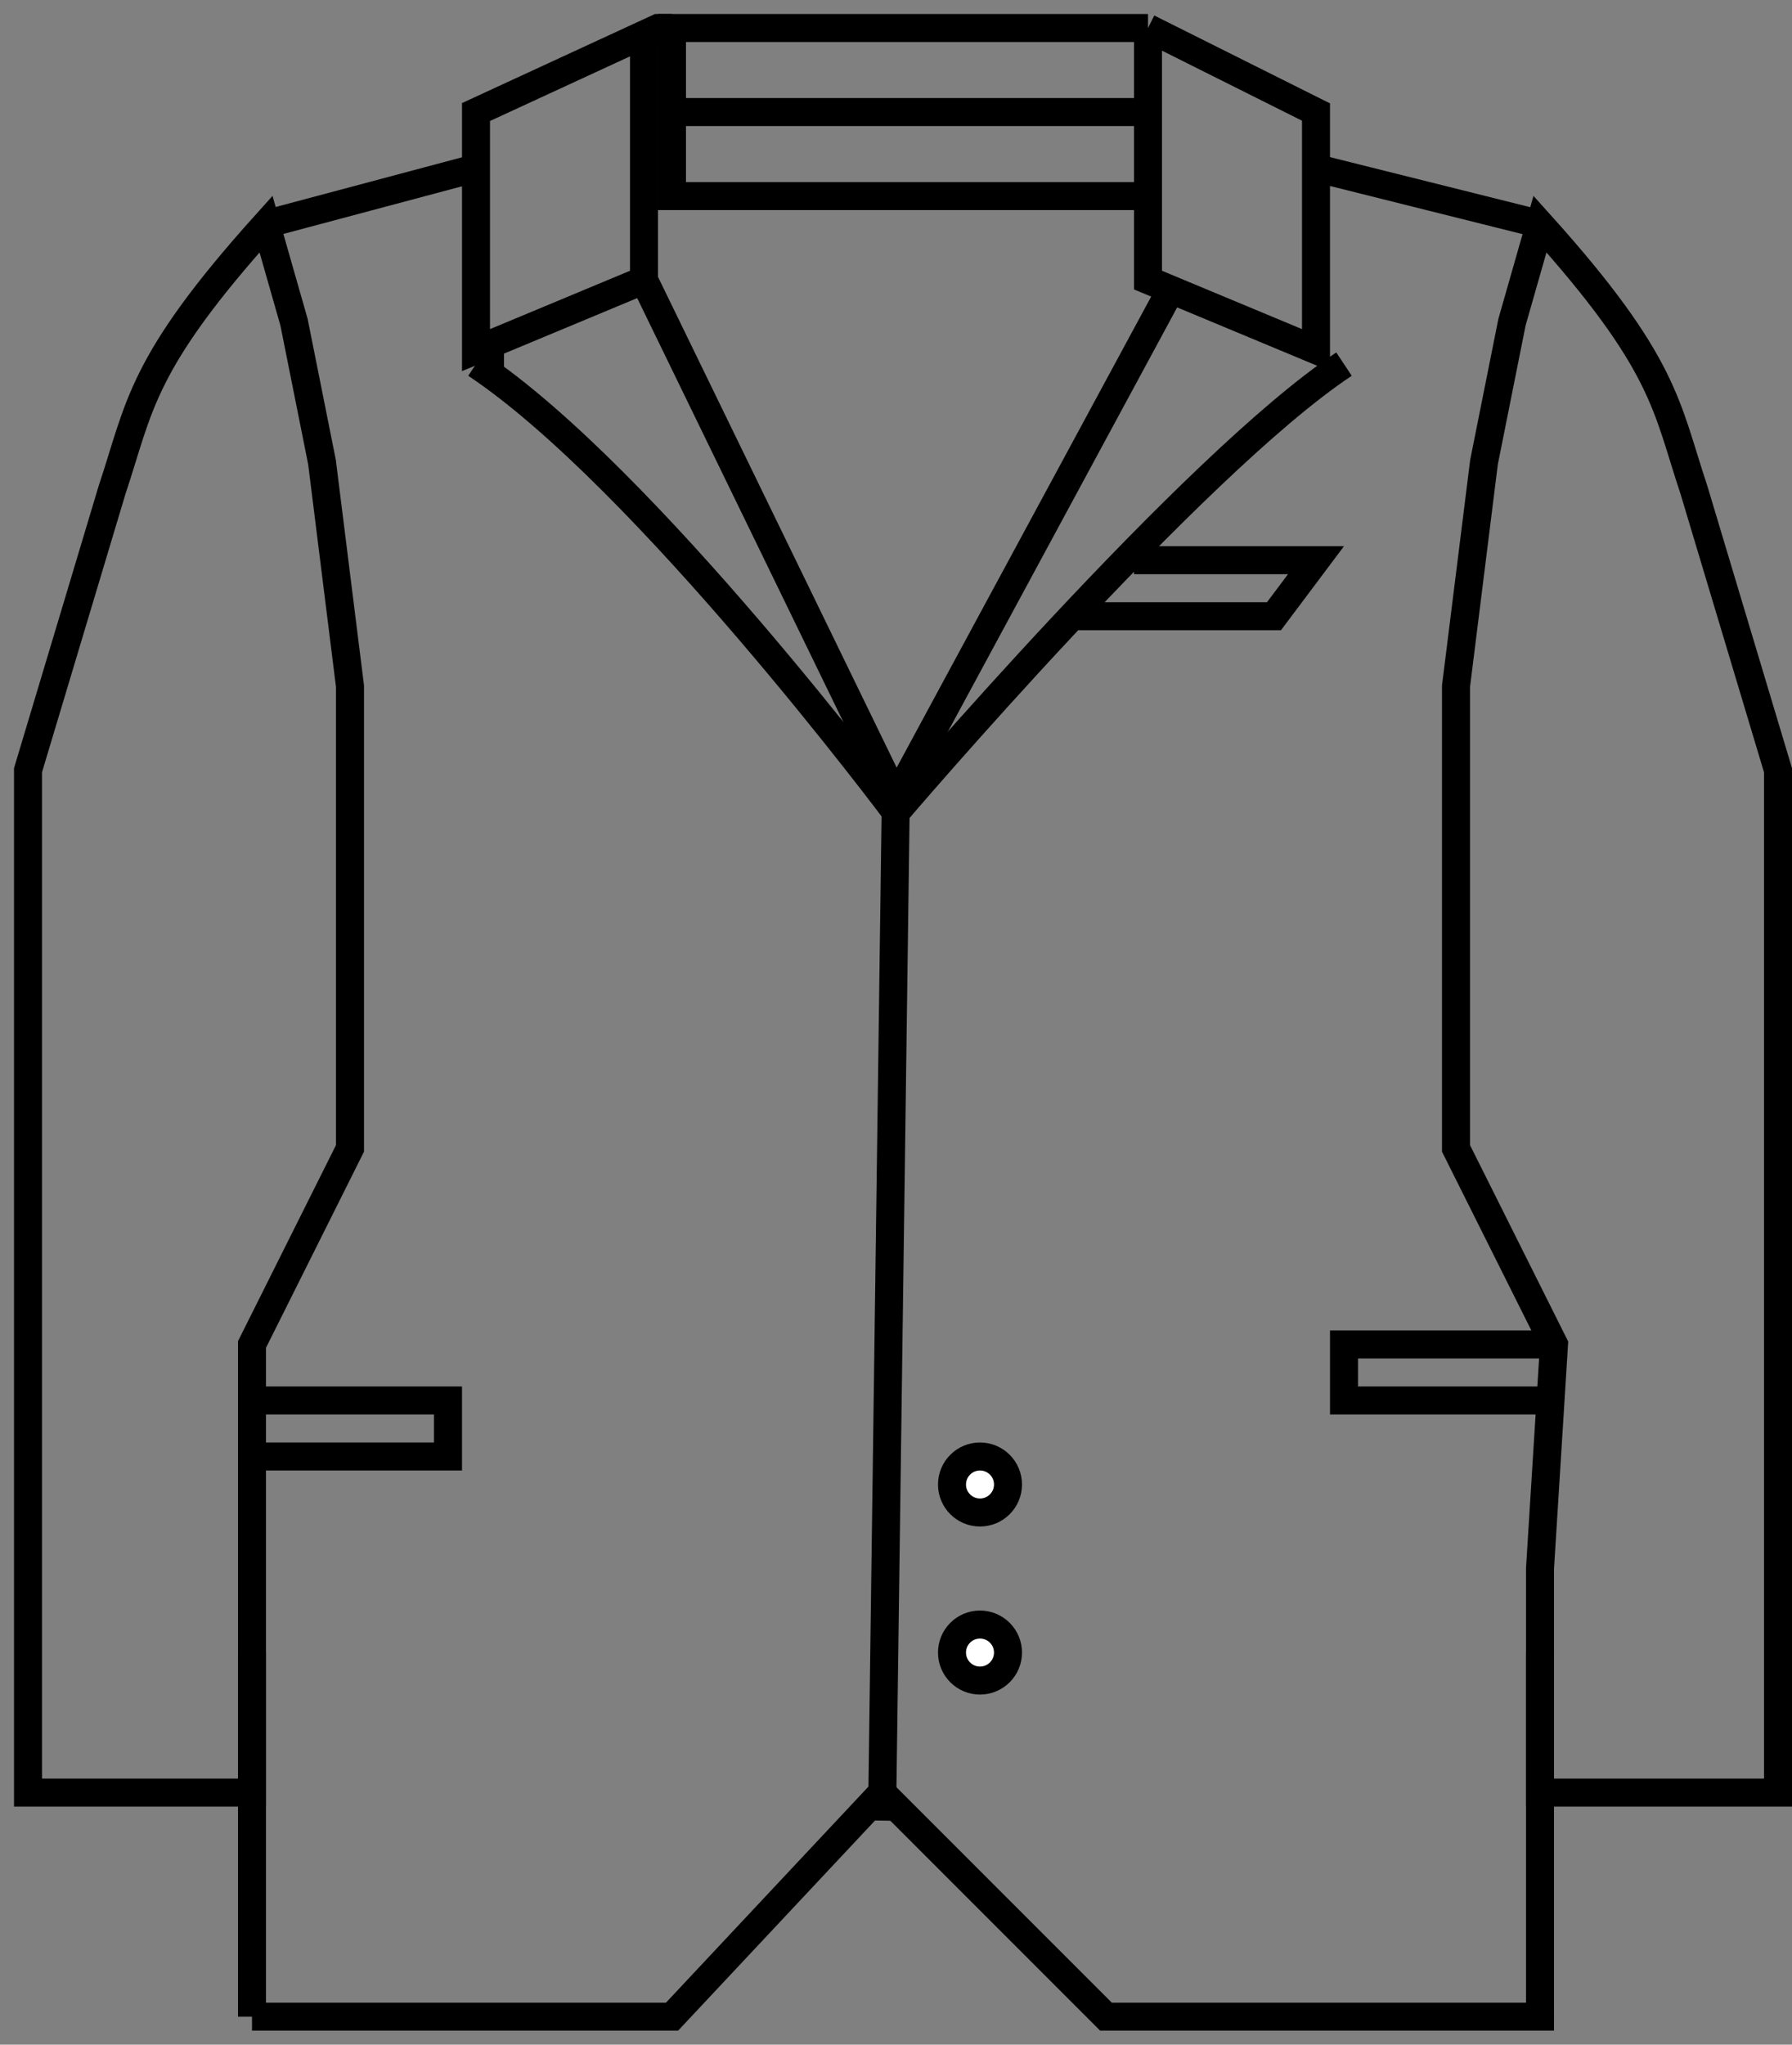 <svg width="64" height="73" viewBox="0 0 64 73" fill="none" xmlns="http://www.w3.org/2000/svg">
<rect x="0" y="0" width="64" height="73" fill="#808080" stroke="none"/>
<path d="M17 6L9.5 8M9.5 8L10.5 11.5L11.5 16.5L12.5 24.5V30.5V38.5V41L9 48V64H1V43V35V30.5V27.5L4 17.5C5 14.5 5 13 9.5 8Z" stroke="black"/>
<path d="M47 6L55 8M55 8L54 11.5L53 16.5L52 24.5V30.5V38.5V41L55.5 48L55 56V64H63.5V43V35V30.5V27.5L60.5 17.5C59.5 14.5 59.5 13 55 8Z" stroke="black"/>
<path d="M18 13H17" stroke="black"/>
<path d="M23 10L32 28.5" stroke="black"/>
<path d="M17 13C23.067 17.043 32 29 32 29" stroke="black"/>
<path d="M40.5 20H47L45.5 22H38.5" stroke="black"/>
<path d="M9 59V72M55 72V59" stroke="black"/>
<path d="M42 10L32 28.5" stroke="black"/>
<path d="M48 13C42.567 16.601 32 29 32 29" stroke="black"/>
<path d="M41 1H24V4M41 1V4M41 1L47 4V12.5L41 10V7M41 4H24M41 4V7M24 4V7H41" stroke="black"/>
<path d="M23 1V4V7V10L17 12.5V4L23.5 1H24" stroke="black"/>
<path d="M9 50H16V52H9" stroke="black"/>
<circle cx="35" cy="53" r="1" fill="white" stroke="black"/>
<circle cx="35" cy="59" r="1" fill="white" stroke="black"/>
<path d="M55 48H48V50H55" stroke="black"/>
<path d="M9 72H24L31.5 64L39.5 72H55.5" stroke="black"/>
<path d="M31.5 65L32 28" stroke="black"/>
</svg>
